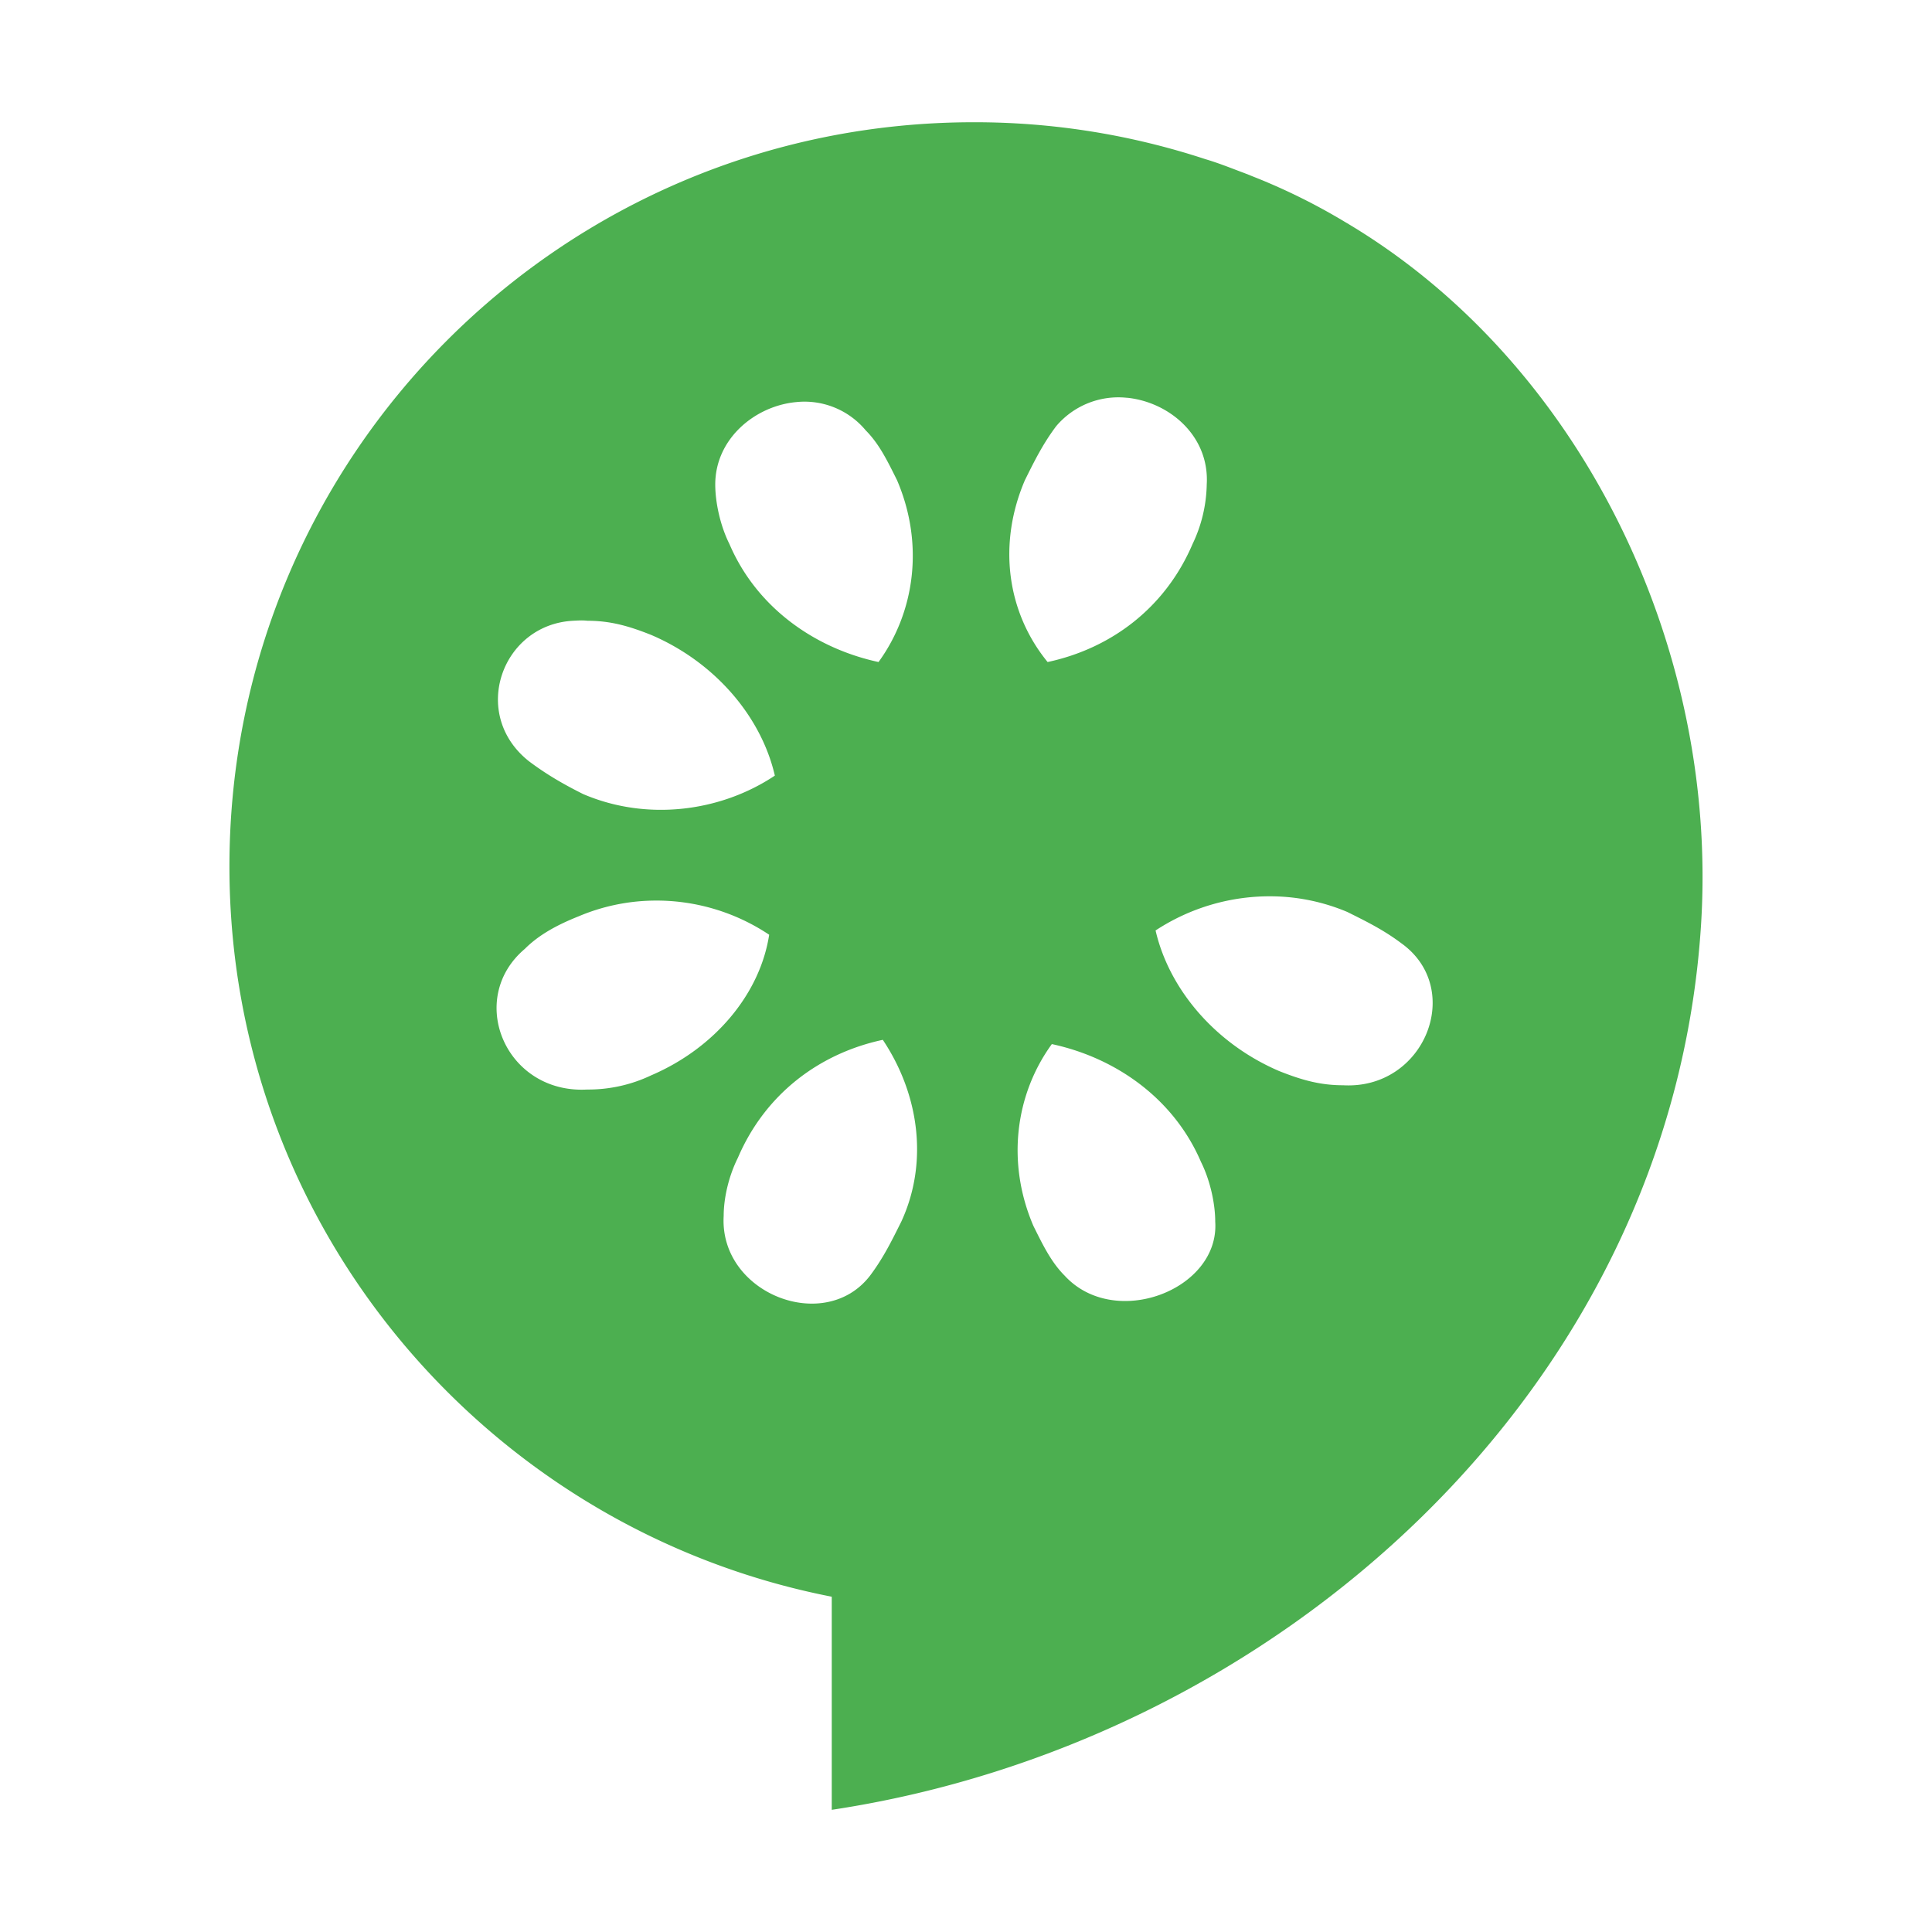 <svg xmlns="http://www.w3.org/2000/svg" width="3em" height="3em" viewBox="0 0 33 33"><path fill="#4caf50" fill-rule="evenodd" d="M16.633 2.088c-7.028 0-12.714 5.686-12.714 12.714c0 6.187 4.435 11.327 10.288 12.471v3.64c7.609-1.148 14.346-7.187 14.848-15.117c.303-4.772-2.076-9.644-6.09-12.01a10.6 10.6 0 0 0-1.455-.728l-.243-.097c-.223-.083-.448-.175-.68-.243a12.6 12.6 0 0 0-3.954-.63m2.62 4.707a1.39 1.39 0 0 0-1.213.485c-.233.31-.379.611-.534.922c-.466 1.087-.31 2.252.388 3.106c1.087-.233 2.01-.927 2.475-2.014a2.45 2.45 0 0 0 .243-1.02c.048-.824-.634-1.405-1.359-1.48zm-5.654.073c-.708.067-1.382.63-1.382 1.407c0 .31.087.708.243 1.019c.466 1.087 1.46 1.78 2.546 2.014c.621-.854.782-2.019.316-3.106c-.155-.31-.3-.616-.534-.85a1.36 1.36 0 0 0-1.188-.484zM9.79 10.603c-1.224.063-1.77 1.602-.752 2.402c.31.233.612.403.922.558c1.087.466 2.344.306 3.275-.315c-.233-1.01-1.023-1.936-2.11-2.402c-.388-.155-.703-.243-1.092-.243c-.087-.01-.161-.004-.243 0m11.961 4.707a3.55 3.55 0 0 0-2.013.583c.233 1.009 1.023 1.935 2.11 2.401c.389.155.705.243 1.093.243c1.397.078 2.08-1.65.994-2.426c-.31-.233-.611-.379-.922-.534a3.4 3.4 0 0 0-1.262-.267m-10.603.073a3.4 3.4 0 0 0-1.261.267c-.389.155-.69.325-.923.558c-1.009.854-.33 2.48 1.068 2.402a2.5 2.5 0 0 0 1.092-.243c1.087-.466 1.859-1.392 2.014-2.401a3.47 3.47 0 0 0-1.99-.583m3.931 2.378c-1.087.233-2.009.927-2.475 2.014c-.155.31-.243.684-.243.994c-.077 1.32 1.724 2.03 2.5 1.02c.233-.31.378-.612.534-.923c.466-1.009.306-2.174-.316-3.105m2.887.073c-.621.854-.781 2.018-.315 3.105c.155.311.3.616.534.85c.854.93 2.65.242 2.572-.923c0-.31-.088-.708-.243-1.019c-.466-1.087-1.46-1.78-2.547-2.013z"/></svg>